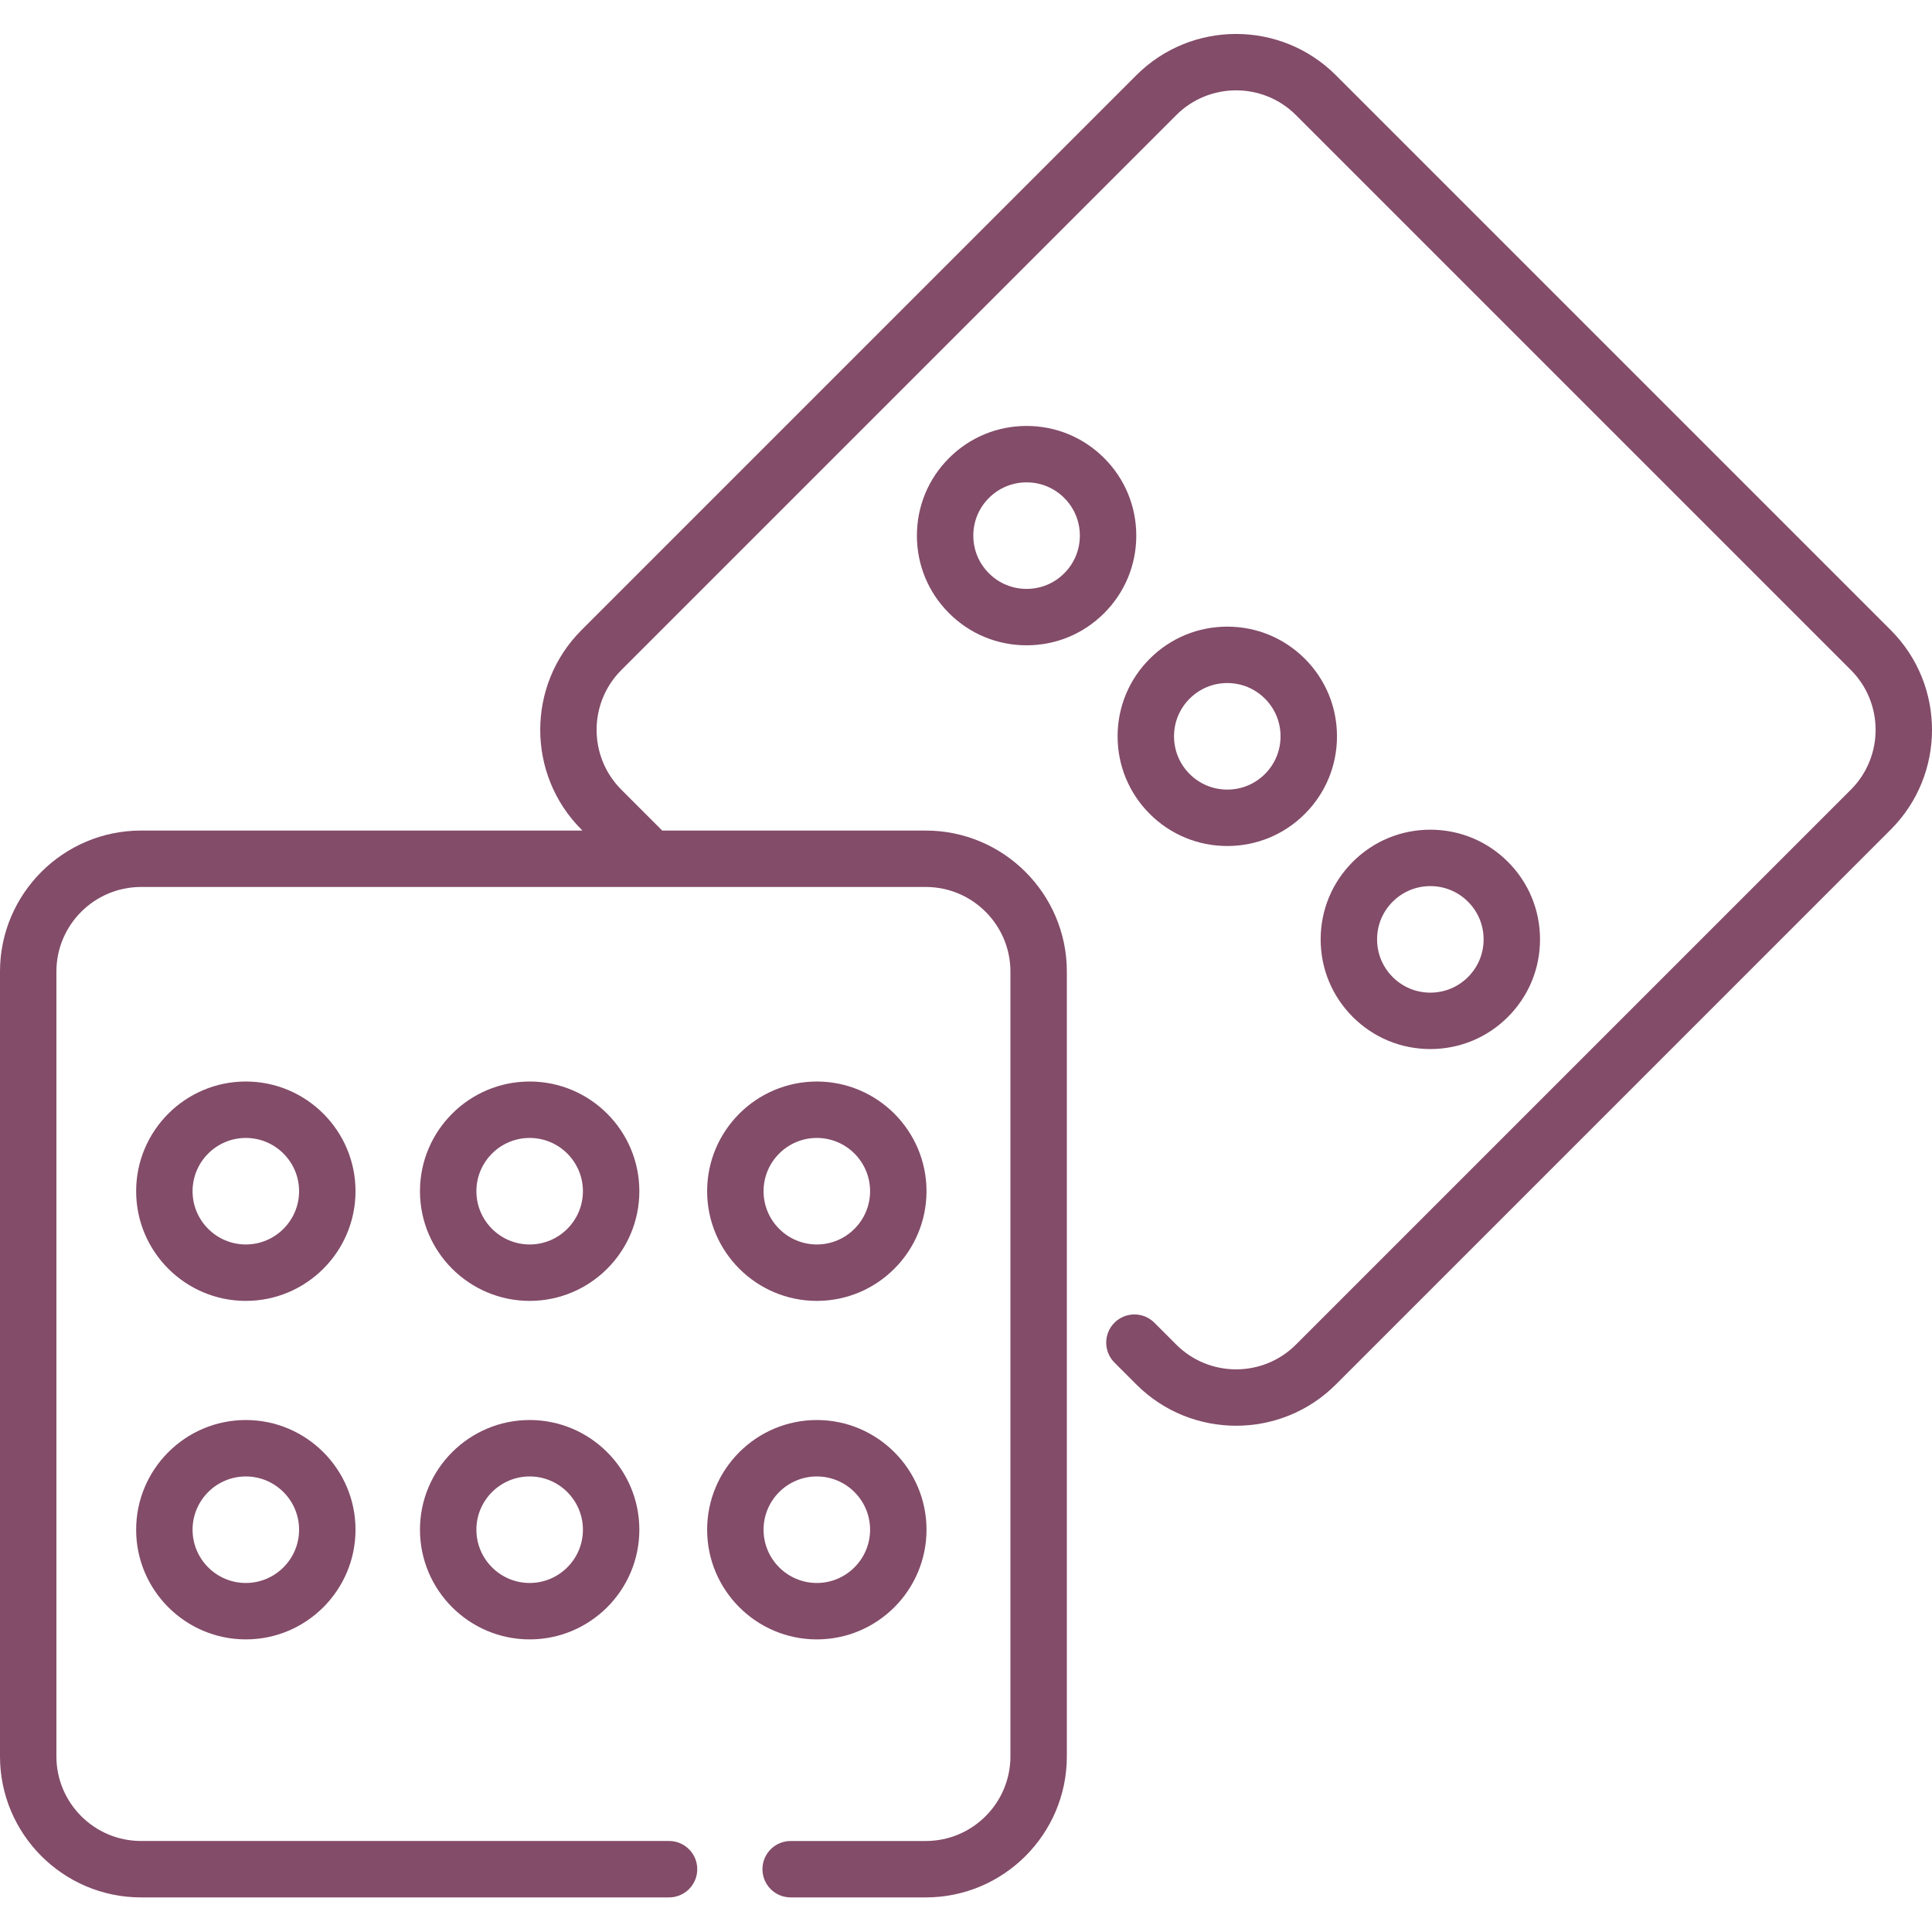 <svg viewBox="0 -9 512 512" xmlns="http://www.w3.org/2000/svg" fill="#834c69">
	<path d="m501.07 157.988-147.059-147.059c-14.574-14.574-38.285-14.57-52.859 0l-147.055 147.059c-14.574 14.574-14.574 38.285 0 52.859l.258.258h-116.977c-20.609 0-37.379 16.77-37.379 37.379v207.969c0 20.613 16.77 37.379 37.379 37.379h139.926c4.129 0 7.477-3.348 7.477-7.477 0-4.129-3.348-7.477-7.477-7.477h-139.926c-12.367 0-22.43-10.059-22.43-22.426v-207.969c0-12.363 10.062-22.426 22.43-22.426h207.969c12.367 0 22.426 10.062 22.426 22.426v207.969c0 12.367-10.059 22.43-22.426 22.43h-35.816c-4.129 0-7.473 3.348-7.473 7.477s3.344 7.473 7.473 7.473h35.816c20.609 0 37.379-16.766 37.379-37.375v-207.973c0-20.609-16.77-37.375-37.379-37.375h-69.852l-10.828-10.832c-8.746-8.746-8.746-22.973 0-31.715l147.055-147.059c8.746-8.746 22.973-8.746 31.719 0l147.055 147.055c8.746 8.746 8.746 22.973 0 31.719l-147.055 147.055c-8.746 8.746-22.973 8.746-31.719 0l-5.805-5.805c-2.918-2.918-7.652-2.918-10.57 0-2.922 2.922-2.922 7.652 0 10.574l5.805 5.805c7.285 7.285 16.859 10.93 26.43 10.93 9.57 0 19.145-3.645 26.43-10.93l147.055-147.059c14.578-14.574 14.578-38.285.004-52.859zm0 0"/>
	<path d="m65.145 277.613c-16.027 0-29.066 13.039-29.066 29.066 0 16.031 13.039 29.07 29.066 29.07 16.031 0 29.07-13.039 29.07-29.07 0-16.027-13.039-29.066-29.07-29.066zm0 43.184c-7.781 0-14.113-6.332-14.113-14.117 0-7.781 6.332-14.113 14.113-14.113 7.785 0 14.117 6.332 14.117 14.113 0 7.785-6.332 14.117-14.117 14.117zm0 0"/>
	<path d="m140.367 277.613c-16.027 0-29.07 13.039-29.07 29.066 0 16.031 13.043 29.07 29.07 29.07 16.027 0 29.066-13.039 29.066-29.07 0-16.027-13.039-29.066-29.066-29.066zm0 43.184c-7.785 0-14.117-6.332-14.117-14.117 0-7.781 6.332-14.113 14.117-14.113 7.781 0 14.113 6.332 14.113 14.113 0 7.785-6.332 14.117-14.113 14.117zm0 0"/>
	<path d="m216.469 335.75c16.027 0 29.066-13.043 29.066-29.07 0-16.027-13.039-29.066-29.066-29.066-16.031 0-29.07 13.039-29.07 29.066 0 16.027 13.039 29.07 29.07 29.07zm0-43.184c7.781 0 14.113 6.332 14.113 14.113 0 7.785-6.332 14.117-14.113 14.117-7.785 0-14.117-6.332-14.117-14.117 0-7.781 6.332-14.113 14.117-14.113zm0 0"/>
	<path d="m65.145 367.32c-16.027 0-29.066 13.043-29.066 29.07s13.039 29.066 29.066 29.066c16.031 0 29.07-13.039 29.07-29.066s-13.039-29.07-29.07-29.07zm0 43.184c-7.781 0-14.113-6.332-14.113-14.113 0-7.785 6.332-14.117 14.113-14.117 7.785 0 14.117 6.332 14.117 14.117 0 7.781-6.332 14.113-14.117 14.113zm0 0"/>
	<path d="m140.367 367.32c-16.027 0-29.07 13.043-29.07 29.07s13.043 29.066 29.07 29.066c16.027 0 29.066-13.039 29.066-29.066s-13.039-29.07-29.066-29.07zm0 43.184c-7.785 0-14.117-6.332-14.117-14.113 0-7.785 6.332-14.117 14.117-14.117 7.781 0 14.113 6.332 14.113 14.117 0 7.781-6.332 14.113-14.113 14.113zm0 0"/>
	<path d="m245.535 396.387c0-16.027-13.039-29.066-29.066-29.066-16.031 0-29.07 13.039-29.07 29.066 0 16.031 13.039 29.07 29.07 29.07 16.027 0 29.066-13.039 29.066-29.07zm-43.184 0c0-7.781 6.332-14.113 14.117-14.113 7.781 0 14.113 6.332 14.113 14.113 0 7.785-6.332 14.117-14.113 14.117-7.785 0-14.117-6.332-14.117-14.117zm0 0"/>
	<path d="m272.055 103.879c-7.762 0-15.062 3.023-20.551 8.512-5.492 5.488-8.516 12.789-8.516 20.555 0 7.762 3.023 15.062 8.516 20.551 5.488 5.492 12.785 8.516 20.551 8.516 7.766 0 15.066-3.023 20.555-8.516 5.492-5.488 8.516-12.789 8.516-20.551 0-7.766-3.023-15.066-8.516-20.555-5.488-5.488-12.789-8.512-20.555-8.512zm9.984 39.047c-2.668 2.668-6.211 4.137-9.984 4.137-3.77 0-7.316-1.469-9.98-4.137-2.668-2.664-4.137-6.211-4.137-9.98 0-3.77 1.469-7.316 4.137-9.98 2.664-2.668 6.211-4.137 9.98-4.137 3.773 0 7.316 1.469 9.984 4.137 2.664 2.664 4.133 6.211 4.133 9.98 0 3.77-1.469 7.312-4.133 9.98zm0 0"/>
	<path d="m325.246 157.066c-7.766 0-15.066 3.023-20.555 8.512-5.492 5.492-8.516 12.789-8.516 20.555 0 7.766 3.023 15.062 8.516 20.555 5.488 5.488 12.789 8.512 20.555 8.512 7.762 0 15.062-3.023 20.555-8.512 5.488-5.492 8.512-12.789 8.512-20.555 0-7.766-3.023-15.062-8.512-20.555-5.492-5.488-12.793-8.512-20.555-8.512zm9.98 39.051c-2.668 2.664-6.211 4.133-9.984 4.133-3.77 0-7.312-1.469-9.98-4.133-2.664-2.668-4.133-6.215-4.133-9.984 0-3.77 1.469-7.316 4.133-9.98 2.668-2.668 6.211-4.137 9.98-4.137 3.773 0 7.316 1.469 9.984 4.137 2.664 2.664 4.133 6.211 4.133 9.98 0 3.77-1.469 7.316-4.133 9.984zm0 0"/>
	<path d="m379.055 269.012c7.766 0 15.062-3.023 20.555-8.512 5.488-5.492 8.512-12.789 8.512-20.555 0-7.766-3.023-15.062-8.512-20.555-5.492-5.488-12.789-8.512-20.555-8.512-7.766 0-15.062 3.023-20.555 8.512-5.488 5.492-8.512 12.789-8.512 20.555 0 7.766 3.023 15.062 8.512 20.555 5.492 5.488 12.789 8.512 20.555 8.512zm-9.98-39.047c2.664-2.668 6.211-4.137 9.98-4.137 3.773 0 7.316 1.469 9.984 4.137 2.664 2.664 4.133 6.207 4.133 9.98 0 3.77-1.469 7.312-4.133 9.98-2.668 2.668-6.211 4.137-9.984 4.137-3.77 0-7.316-1.469-9.98-4.137-2.668-2.668-4.133-6.211-4.133-9.98-.004-3.773 1.465-7.316 4.133-9.98zm0 0"/>
</svg>